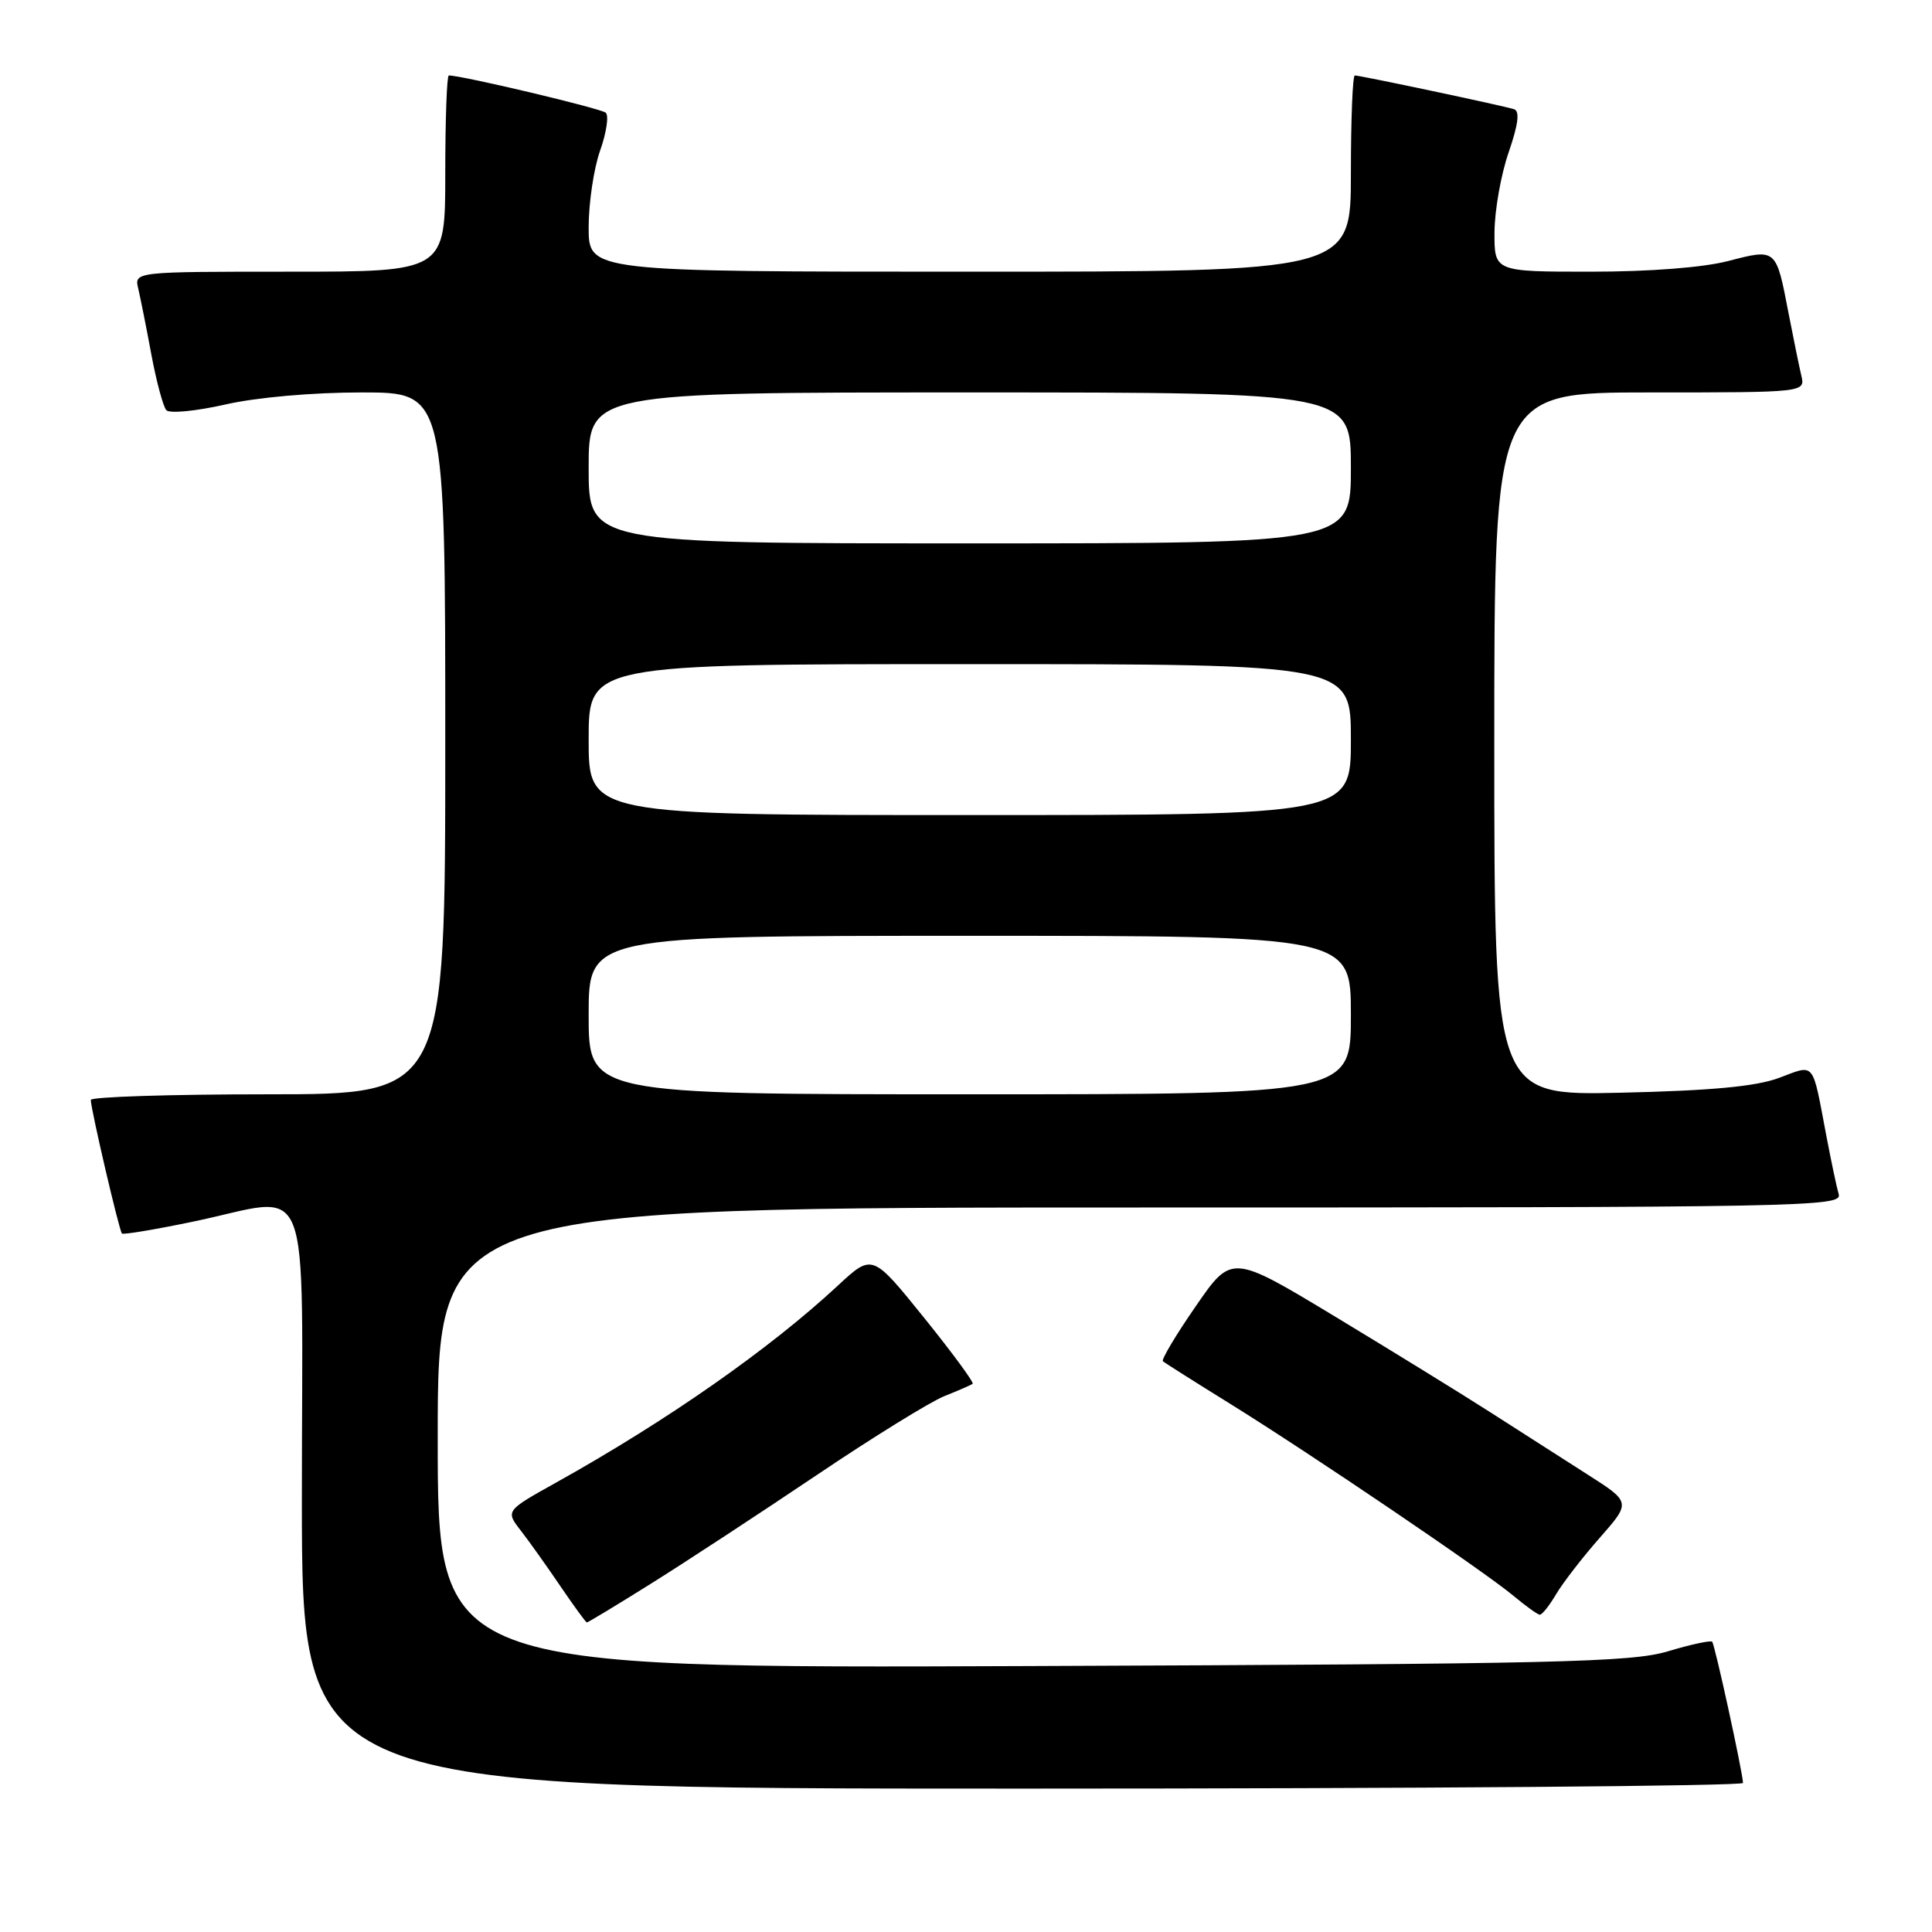 <?xml version="1.0" encoding="UTF-8" standalone="no"?>
<!DOCTYPE svg PUBLIC "-//W3C//DTD SVG 1.1//EN" "http://www.w3.org/Graphics/SVG/1.1/DTD/svg11.dtd" >
<svg xmlns="http://www.w3.org/2000/svg" xmlns:xlink="http://www.w3.org/1999/xlink" version="1.1" viewBox="0 0 256 256">
 <g >
 <path fill="currentColor"
d=" M 230.96 236.25 C 230.87 234.61 227.22 217.89 226.87 217.54 C 226.67 217.33 224.02 217.90 221.00 218.81 C 216.14 220.26 206.32 220.49 136.75 220.76 C 58.00 221.07 58.00 221.07 58.00 190.53 C 58.00 160.00 58.00 160.00 151.07 160.00 C 239.23 160.00 244.11 159.91 243.64 158.25 C 243.36 157.29 242.63 153.80 242.00 150.50 C 240.09 140.44 240.57 141.02 235.72 142.83 C 232.69 143.96 226.77 144.52 214.75 144.79 C 198.00 145.17 198.00 145.17 198.00 98.58 C 198.00 52.00 198.00 52.00 218.61 52.00 C 239.22 52.00 239.22 52.00 238.68 49.75 C 238.39 48.51 237.62 44.75 236.97 41.39 C 235.34 32.90 235.38 32.93 229.02 34.58 C 225.70 35.45 218.57 36.00 210.78 36.00 C 198.00 36.00 198.00 36.00 198.03 30.75 C 198.05 27.86 198.89 23.10 199.91 20.17 C 201.18 16.48 201.40 14.73 200.62 14.47 C 199.28 14.03 180.26 10.00 179.52 10.00 C 179.23 10.00 179.00 15.85 179.00 23.00 C 179.00 36.00 179.00 36.00 128.50 36.00 C 78.00 36.00 78.00 36.00 78.00 30.13 C 78.00 26.89 78.68 22.31 79.52 19.95 C 80.36 17.58 80.69 15.32 80.27 14.94 C 79.65 14.37 61.23 10.00 59.47 10.00 C 59.21 10.00 59.00 15.85 59.00 23.00 C 59.00 36.00 59.00 36.00 38.39 36.00 C 17.78 36.00 17.78 36.00 18.32 38.25 C 18.61 39.49 19.40 43.42 20.06 47.00 C 20.73 50.58 21.62 53.88 22.04 54.35 C 22.46 54.82 25.97 54.48 29.85 53.60 C 34.02 52.65 41.41 52.00 47.95 52.00 C 59.00 52.00 59.00 52.00 59.00 98.50 C 59.00 145.00 59.00 145.00 35.50 145.00 C 22.57 145.00 12.01 145.34 12.03 145.75 C 12.07 147.13 15.81 163.15 16.16 163.45 C 16.35 163.62 20.55 162.92 25.50 161.89 C 41.73 158.54 40.00 154.17 40.00 198.50 C 40.00 237.00 40.00 237.00 135.50 237.00 C 188.03 237.00 230.98 236.66 230.96 236.25 Z  M 86.26 209.84 C 90.79 207.01 100.63 200.56 108.12 195.52 C 115.60 190.48 123.25 185.75 125.12 185.00 C 126.98 184.26 128.67 183.52 128.88 183.36 C 129.09 183.20 126.19 179.25 122.43 174.59 C 115.59 166.11 115.59 166.11 111.04 170.33 C 101.96 178.77 88.46 188.20 73.74 196.42 C 66.97 200.19 66.97 200.19 69.03 202.84 C 70.16 204.30 72.53 207.63 74.29 210.23 C 76.06 212.83 77.62 214.97 77.76 214.98 C 77.90 214.99 81.73 212.68 86.26 209.84 Z  M 206.20 211.23 C 207.10 209.71 209.70 206.35 211.98 203.76 C 216.12 199.05 216.12 199.05 210.31 195.35 C 207.12 193.31 201.35 189.62 197.50 187.15 C 193.65 184.68 184.36 178.96 176.85 174.42 C 163.20 166.18 163.20 166.18 158.44 173.09 C 155.81 176.89 153.86 180.17 154.09 180.37 C 154.31 180.57 158.32 183.11 163.00 186.01 C 173.85 192.75 196.59 208.16 200.50 211.42 C 202.15 212.80 203.74 213.94 204.03 213.96 C 204.33 213.98 205.30 212.75 206.20 211.23 Z  M 78.00 134.50 C 78.00 124.00 78.00 124.00 128.50 124.00 C 179.00 124.00 179.00 124.00 179.00 134.50 C 179.00 145.00 179.00 145.00 128.50 145.00 C 78.00 145.00 78.00 145.00 78.00 134.50 Z  M 78.00 98.00 C 78.00 88.00 78.00 88.00 128.50 88.00 C 179.00 88.00 179.00 88.00 179.00 98.00 C 179.00 108.00 179.00 108.00 128.50 108.00 C 78.00 108.00 78.00 108.00 78.00 98.00 Z  M 78.00 62.00 C 78.00 52.00 78.00 52.00 128.50 52.00 C 179.00 52.00 179.00 52.00 179.00 62.00 C 179.00 72.00 179.00 72.00 128.50 72.00 C 78.00 72.00 78.00 72.00 78.00 62.00 Z "/>
</g>
</svg>